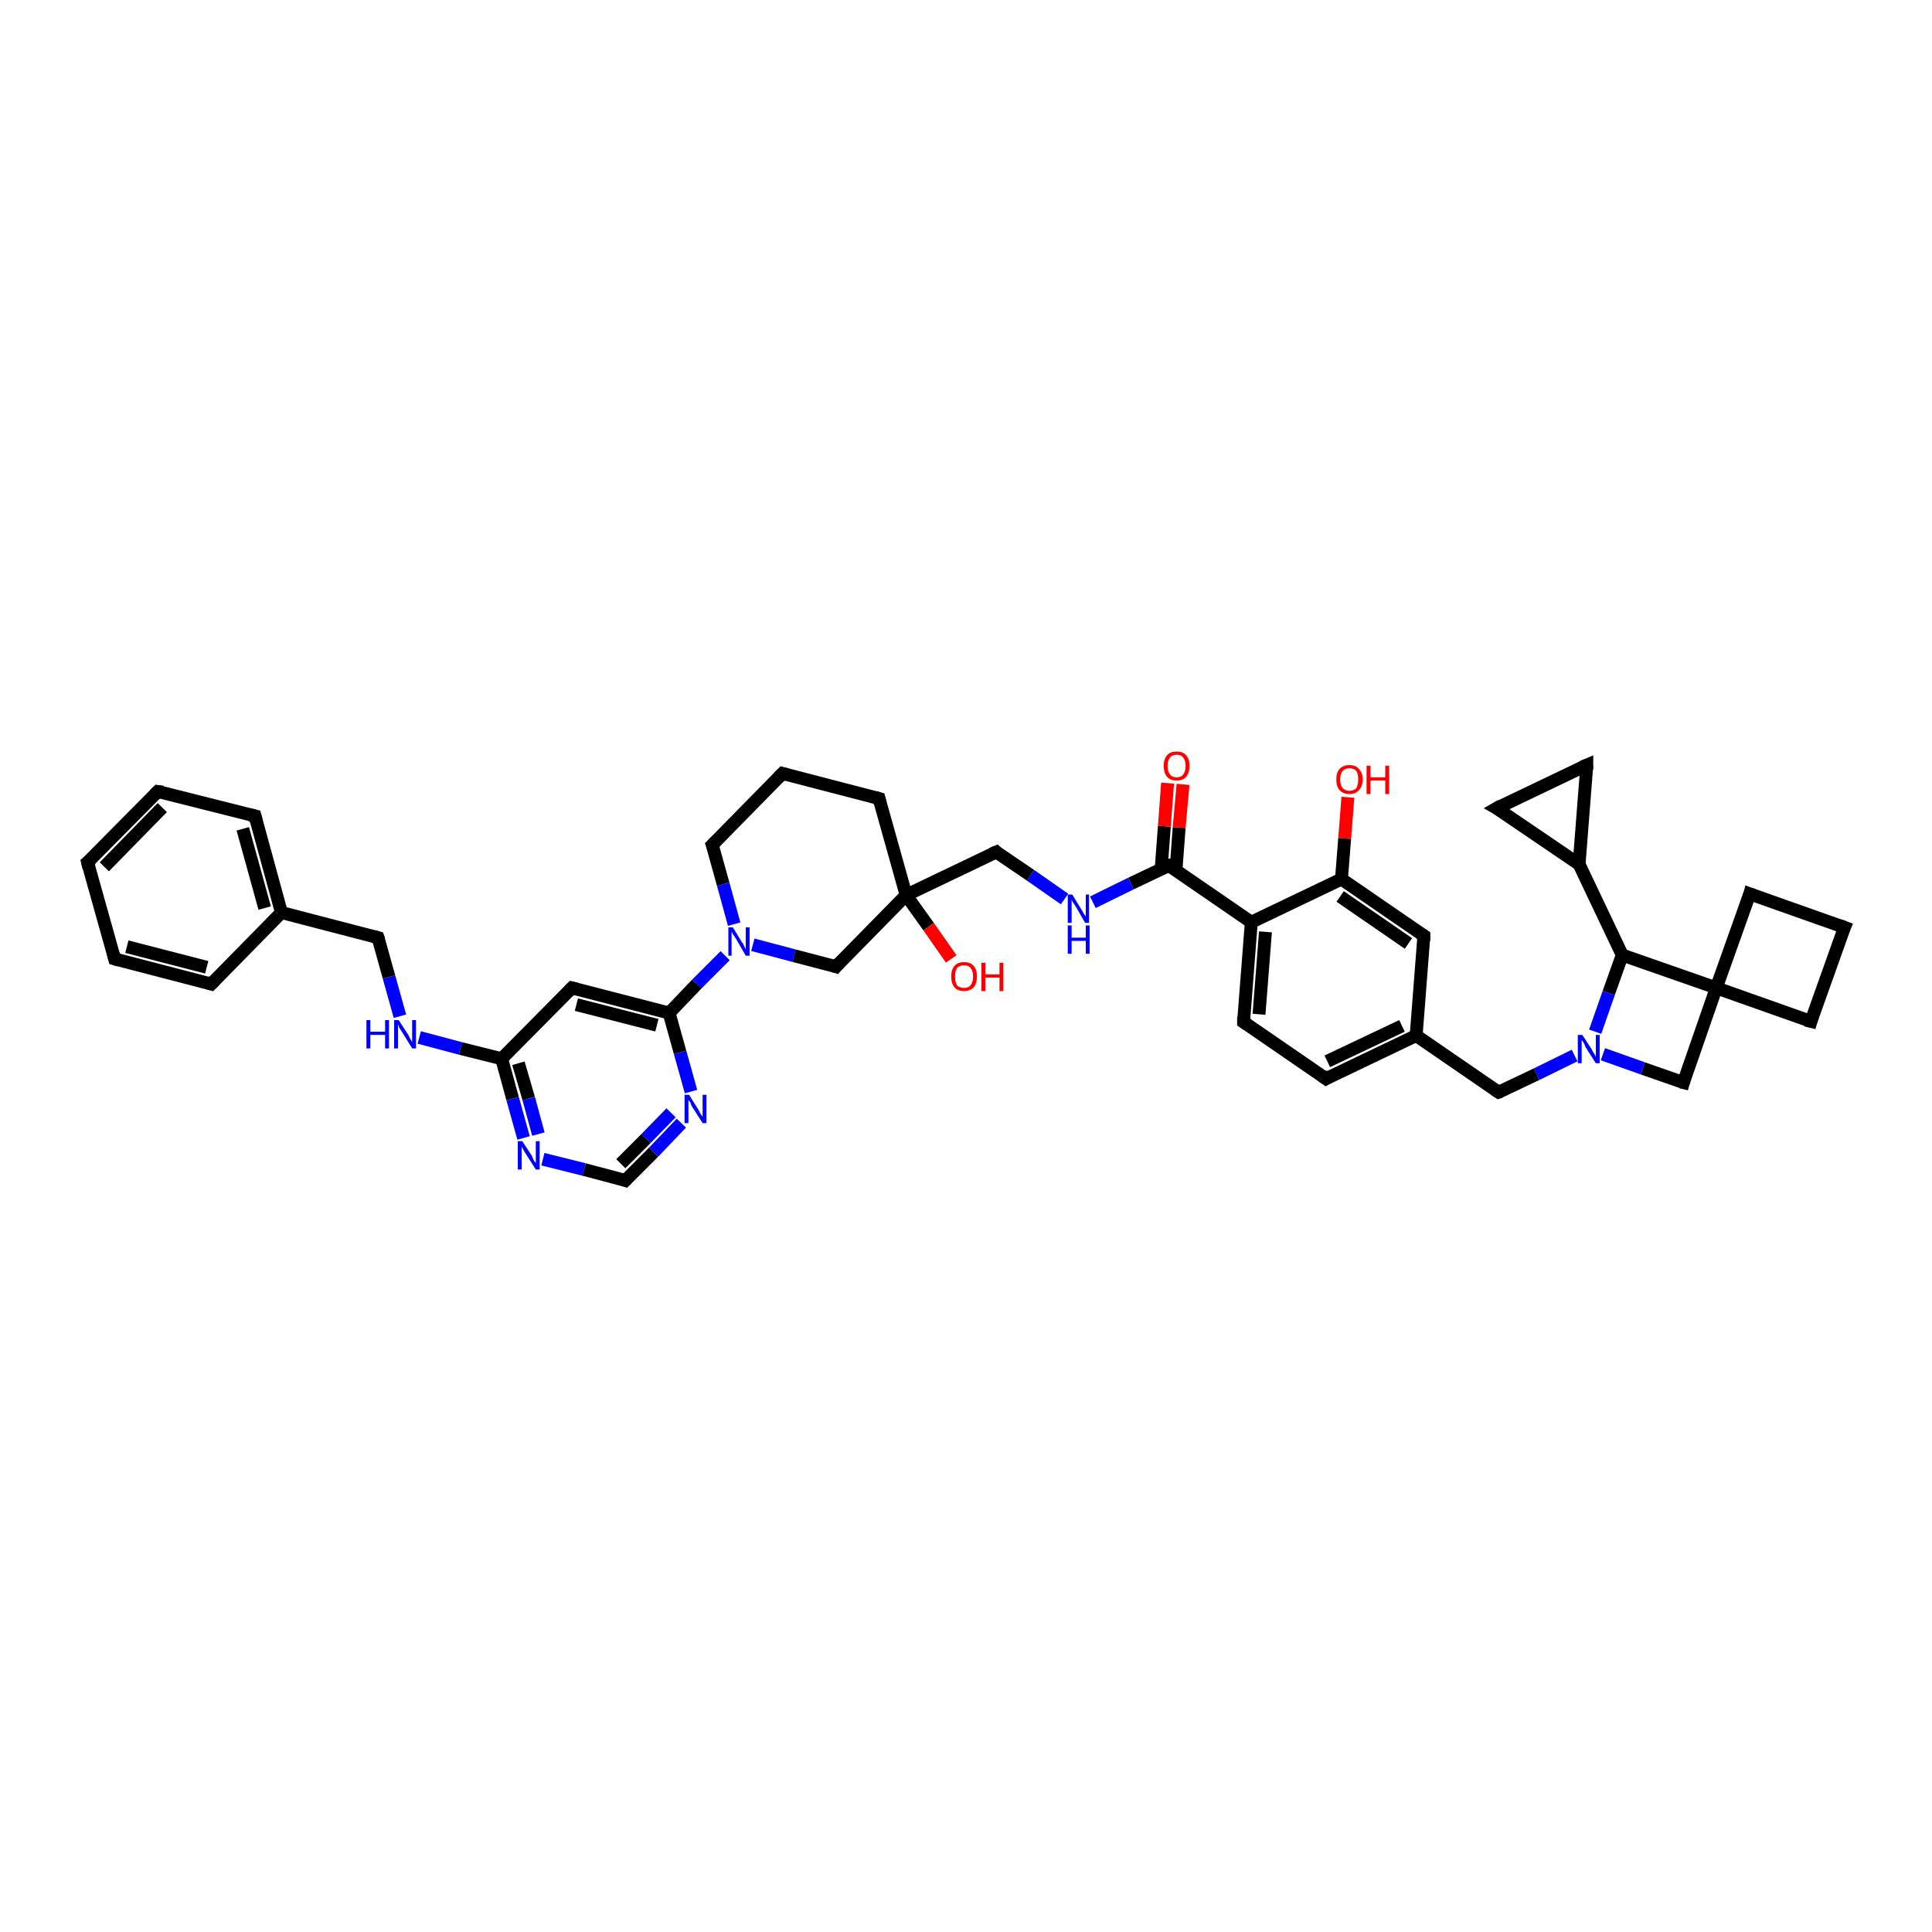 <?xml version='1.0' encoding='iso-8859-1'?>
<svg version='1.1' baseProfile='full'
              xmlns='http://www.w3.org/2000/svg'
                      xmlns:rdkit='http://www.rdkit.org/xml'
                      xmlns:xlink='http://www.w3.org/1999/xlink'
                  xml:space='preserve'
width='300px' height='300px' viewBox='0 0 300 300'>
<!-- END OF HEADER -->
<rect style='opacity:1.0;fill:#FFFFFF;stroke:none' width='300.0' height='300.0' x='0.0' y='0.0'> </rect>
<path class='bond-0 atom-0 atom-1' d='M 209.3,123.8 L 208.8,130.2' style='fill:none;fill-rule:evenodd;stroke:#FF0000;stroke-width:2.0px;stroke-linecap:butt;stroke-linejoin:miter;stroke-opacity:1' />
<path class='bond-0 atom-0 atom-1' d='M 208.8,130.2 L 208.3,136.5' style='fill:none;fill-rule:evenodd;stroke:#000000;stroke-width:2.0px;stroke-linecap:butt;stroke-linejoin:miter;stroke-opacity:1' />
<path class='bond-1 atom-1 atom-2' d='M 208.3,136.5 L 221.1,145.3' style='fill:none;fill-rule:evenodd;stroke:#000000;stroke-width:2.0px;stroke-linecap:butt;stroke-linejoin:miter;stroke-opacity:1' />
<path class='bond-1 atom-1 atom-2' d='M 208.1,139.2 L 218.7,146.5' style='fill:none;fill-rule:evenodd;stroke:#000000;stroke-width:2.0px;stroke-linecap:butt;stroke-linejoin:miter;stroke-opacity:1' />
<path class='bond-2 atom-2 atom-3' d='M 221.1,145.3 L 219.9,160.8' style='fill:none;fill-rule:evenodd;stroke:#000000;stroke-width:2.0px;stroke-linecap:butt;stroke-linejoin:miter;stroke-opacity:1' />
<path class='bond-3 atom-3 atom-4' d='M 219.9,160.8 L 232.7,169.6' style='fill:none;fill-rule:evenodd;stroke:#000000;stroke-width:2.0px;stroke-linecap:butt;stroke-linejoin:miter;stroke-opacity:1' />
<path class='bond-4 atom-4 atom-5' d='M 232.7,169.6 L 238.6,166.8' style='fill:none;fill-rule:evenodd;stroke:#000000;stroke-width:2.0px;stroke-linecap:butt;stroke-linejoin:miter;stroke-opacity:1' />
<path class='bond-4 atom-4 atom-5' d='M 238.6,166.8 L 244.5,163.9' style='fill:none;fill-rule:evenodd;stroke:#0000FF;stroke-width:2.0px;stroke-linecap:butt;stroke-linejoin:miter;stroke-opacity:1' />
<path class='bond-5 atom-5 atom-6' d='M 248.9,163.7 L 255.1,165.9' style='fill:none;fill-rule:evenodd;stroke:#0000FF;stroke-width:2.0px;stroke-linecap:butt;stroke-linejoin:miter;stroke-opacity:1' />
<path class='bond-5 atom-5 atom-6' d='M 255.1,165.9 L 261.4,168.1' style='fill:none;fill-rule:evenodd;stroke:#000000;stroke-width:2.0px;stroke-linecap:butt;stroke-linejoin:miter;stroke-opacity:1' />
<path class='bond-6 atom-6 atom-7' d='M 261.4,168.1 L 266.5,153.4' style='fill:none;fill-rule:evenodd;stroke:#000000;stroke-width:2.0px;stroke-linecap:butt;stroke-linejoin:miter;stroke-opacity:1' />
<path class='bond-7 atom-7 atom-8' d='M 266.5,153.4 L 281.2,158.6' style='fill:none;fill-rule:evenodd;stroke:#000000;stroke-width:2.0px;stroke-linecap:butt;stroke-linejoin:miter;stroke-opacity:1' />
<path class='bond-8 atom-8 atom-9' d='M 281.2,158.6 L 286.4,144.0' style='fill:none;fill-rule:evenodd;stroke:#000000;stroke-width:2.0px;stroke-linecap:butt;stroke-linejoin:miter;stroke-opacity:1' />
<path class='bond-9 atom-9 atom-10' d='M 286.4,144.0 L 271.7,138.8' style='fill:none;fill-rule:evenodd;stroke:#000000;stroke-width:2.0px;stroke-linecap:butt;stroke-linejoin:miter;stroke-opacity:1' />
<path class='bond-10 atom-7 atom-11' d='M 266.5,153.4 L 251.9,148.3' style='fill:none;fill-rule:evenodd;stroke:#000000;stroke-width:2.0px;stroke-linecap:butt;stroke-linejoin:miter;stroke-opacity:1' />
<path class='bond-11 atom-11 atom-12' d='M 251.9,148.3 L 245.2,134.2' style='fill:none;fill-rule:evenodd;stroke:#000000;stroke-width:2.0px;stroke-linecap:butt;stroke-linejoin:miter;stroke-opacity:1' />
<path class='bond-12 atom-12 atom-13' d='M 245.2,134.2 L 232.4,125.5' style='fill:none;fill-rule:evenodd;stroke:#000000;stroke-width:2.0px;stroke-linecap:butt;stroke-linejoin:miter;stroke-opacity:1' />
<path class='bond-13 atom-13 atom-14' d='M 232.4,125.5 L 246.4,118.8' style='fill:none;fill-rule:evenodd;stroke:#000000;stroke-width:2.0px;stroke-linecap:butt;stroke-linejoin:miter;stroke-opacity:1' />
<path class='bond-14 atom-3 atom-15' d='M 219.9,160.8 L 205.9,167.5' style='fill:none;fill-rule:evenodd;stroke:#000000;stroke-width:2.0px;stroke-linecap:butt;stroke-linejoin:miter;stroke-opacity:1' />
<path class='bond-14 atom-3 atom-15' d='M 217.7,159.3 L 206.1,164.8' style='fill:none;fill-rule:evenodd;stroke:#000000;stroke-width:2.0px;stroke-linecap:butt;stroke-linejoin:miter;stroke-opacity:1' />
<path class='bond-15 atom-15 atom-16' d='M 205.9,167.5 L 193.1,158.7' style='fill:none;fill-rule:evenodd;stroke:#000000;stroke-width:2.0px;stroke-linecap:butt;stroke-linejoin:miter;stroke-opacity:1' />
<path class='bond-16 atom-16 atom-17' d='M 193.1,158.7 L 194.3,143.2' style='fill:none;fill-rule:evenodd;stroke:#000000;stroke-width:2.0px;stroke-linecap:butt;stroke-linejoin:miter;stroke-opacity:1' />
<path class='bond-16 atom-16 atom-17' d='M 195.5,157.5 L 196.5,144.7' style='fill:none;fill-rule:evenodd;stroke:#000000;stroke-width:2.0px;stroke-linecap:butt;stroke-linejoin:miter;stroke-opacity:1' />
<path class='bond-17 atom-17 atom-18' d='M 194.3,143.2 L 181.5,134.4' style='fill:none;fill-rule:evenodd;stroke:#000000;stroke-width:2.0px;stroke-linecap:butt;stroke-linejoin:miter;stroke-opacity:1' />
<path class='bond-18 atom-18 atom-19' d='M 182.6,135.2 L 183.1,128.5' style='fill:none;fill-rule:evenodd;stroke:#000000;stroke-width:2.0px;stroke-linecap:butt;stroke-linejoin:miter;stroke-opacity:1' />
<path class='bond-18 atom-18 atom-19' d='M 183.1,128.5 L 183.7,121.8' style='fill:none;fill-rule:evenodd;stroke:#FF0000;stroke-width:2.0px;stroke-linecap:butt;stroke-linejoin:miter;stroke-opacity:1' />
<path class='bond-18 atom-18 atom-19' d='M 180.3,135.0 L 180.8,128.3' style='fill:none;fill-rule:evenodd;stroke:#000000;stroke-width:2.0px;stroke-linecap:butt;stroke-linejoin:miter;stroke-opacity:1' />
<path class='bond-18 atom-18 atom-19' d='M 180.8,128.3 L 181.3,121.6' style='fill:none;fill-rule:evenodd;stroke:#FF0000;stroke-width:2.0px;stroke-linecap:butt;stroke-linejoin:miter;stroke-opacity:1' />
<path class='bond-19 atom-18 atom-20' d='M 181.5,134.4 L 175.6,137.2' style='fill:none;fill-rule:evenodd;stroke:#000000;stroke-width:2.0px;stroke-linecap:butt;stroke-linejoin:miter;stroke-opacity:1' />
<path class='bond-19 atom-18 atom-20' d='M 175.6,137.2 L 169.7,140.1' style='fill:none;fill-rule:evenodd;stroke:#0000FF;stroke-width:2.0px;stroke-linecap:butt;stroke-linejoin:miter;stroke-opacity:1' />
<path class='bond-20 atom-20 atom-21' d='M 165.3,139.6 L 160.0,135.9' style='fill:none;fill-rule:evenodd;stroke:#0000FF;stroke-width:2.0px;stroke-linecap:butt;stroke-linejoin:miter;stroke-opacity:1' />
<path class='bond-20 atom-20 atom-21' d='M 160.0,135.9 L 154.7,132.3' style='fill:none;fill-rule:evenodd;stroke:#000000;stroke-width:2.0px;stroke-linecap:butt;stroke-linejoin:miter;stroke-opacity:1' />
<path class='bond-21 atom-21 atom-22' d='M 154.7,132.3 L 140.7,139.0' style='fill:none;fill-rule:evenodd;stroke:#000000;stroke-width:2.0px;stroke-linecap:butt;stroke-linejoin:miter;stroke-opacity:1' />
<path class='bond-22 atom-22 atom-23' d='M 140.7,139.0 L 144.2,143.9' style='fill:none;fill-rule:evenodd;stroke:#000000;stroke-width:2.0px;stroke-linecap:butt;stroke-linejoin:miter;stroke-opacity:1' />
<path class='bond-22 atom-22 atom-23' d='M 144.2,143.9 L 147.7,148.9' style='fill:none;fill-rule:evenodd;stroke:#FF0000;stroke-width:2.0px;stroke-linecap:butt;stroke-linejoin:miter;stroke-opacity:1' />
<path class='bond-23 atom-22 atom-24' d='M 140.7,139.0 L 136.5,124.0' style='fill:none;fill-rule:evenodd;stroke:#000000;stroke-width:2.0px;stroke-linecap:butt;stroke-linejoin:miter;stroke-opacity:1' />
<path class='bond-24 atom-24 atom-25' d='M 136.5,124.0 L 121.5,120.1' style='fill:none;fill-rule:evenodd;stroke:#000000;stroke-width:2.0px;stroke-linecap:butt;stroke-linejoin:miter;stroke-opacity:1' />
<path class='bond-25 atom-25 atom-26' d='M 121.5,120.1 L 110.6,131.2' style='fill:none;fill-rule:evenodd;stroke:#000000;stroke-width:2.0px;stroke-linecap:butt;stroke-linejoin:miter;stroke-opacity:1' />
<path class='bond-26 atom-26 atom-27' d='M 110.6,131.2 L 112.3,137.3' style='fill:none;fill-rule:evenodd;stroke:#000000;stroke-width:2.0px;stroke-linecap:butt;stroke-linejoin:miter;stroke-opacity:1' />
<path class='bond-26 atom-26 atom-27' d='M 112.3,137.3 L 114.0,143.5' style='fill:none;fill-rule:evenodd;stroke:#0000FF;stroke-width:2.0px;stroke-linecap:butt;stroke-linejoin:miter;stroke-opacity:1' />
<path class='bond-27 atom-27 atom-28' d='M 116.9,146.7 L 123.3,148.4' style='fill:none;fill-rule:evenodd;stroke:#0000FF;stroke-width:2.0px;stroke-linecap:butt;stroke-linejoin:miter;stroke-opacity:1' />
<path class='bond-27 atom-27 atom-28' d='M 123.3,148.4 L 129.8,150.1' style='fill:none;fill-rule:evenodd;stroke:#000000;stroke-width:2.0px;stroke-linecap:butt;stroke-linejoin:miter;stroke-opacity:1' />
<path class='bond-28 atom-27 atom-29' d='M 112.6,148.4 L 108.2,152.8' style='fill:none;fill-rule:evenodd;stroke:#0000FF;stroke-width:2.0px;stroke-linecap:butt;stroke-linejoin:miter;stroke-opacity:1' />
<path class='bond-28 atom-27 atom-29' d='M 108.2,152.8 L 103.9,157.3' style='fill:none;fill-rule:evenodd;stroke:#000000;stroke-width:2.0px;stroke-linecap:butt;stroke-linejoin:miter;stroke-opacity:1' />
<path class='bond-29 atom-29 atom-30' d='M 103.9,157.3 L 88.8,153.4' style='fill:none;fill-rule:evenodd;stroke:#000000;stroke-width:2.0px;stroke-linecap:butt;stroke-linejoin:miter;stroke-opacity:1' />
<path class='bond-29 atom-29 atom-30' d='M 102.0,159.2 L 89.5,156.0' style='fill:none;fill-rule:evenodd;stroke:#000000;stroke-width:2.0px;stroke-linecap:butt;stroke-linejoin:miter;stroke-opacity:1' />
<path class='bond-30 atom-30 atom-31' d='M 88.8,153.4 L 77.9,164.4' style='fill:none;fill-rule:evenodd;stroke:#000000;stroke-width:2.0px;stroke-linecap:butt;stroke-linejoin:miter;stroke-opacity:1' />
<path class='bond-31 atom-31 atom-32' d='M 77.9,164.4 L 71.5,162.8' style='fill:none;fill-rule:evenodd;stroke:#000000;stroke-width:2.0px;stroke-linecap:butt;stroke-linejoin:miter;stroke-opacity:1' />
<path class='bond-31 atom-31 atom-32' d='M 71.5,162.8 L 65.1,161.1' style='fill:none;fill-rule:evenodd;stroke:#0000FF;stroke-width:2.0px;stroke-linecap:butt;stroke-linejoin:miter;stroke-opacity:1' />
<path class='bond-32 atom-32 atom-33' d='M 62.1,157.8 L 60.4,151.7' style='fill:none;fill-rule:evenodd;stroke:#0000FF;stroke-width:2.0px;stroke-linecap:butt;stroke-linejoin:miter;stroke-opacity:1' />
<path class='bond-32 atom-32 atom-33' d='M 60.4,151.7 L 58.7,145.6' style='fill:none;fill-rule:evenodd;stroke:#000000;stroke-width:2.0px;stroke-linecap:butt;stroke-linejoin:miter;stroke-opacity:1' />
<path class='bond-33 atom-33 atom-34' d='M 58.7,145.6 L 43.7,141.7' style='fill:none;fill-rule:evenodd;stroke:#000000;stroke-width:2.0px;stroke-linecap:butt;stroke-linejoin:miter;stroke-opacity:1' />
<path class='bond-34 atom-34 atom-35' d='M 43.7,141.7 L 39.6,126.7' style='fill:none;fill-rule:evenodd;stroke:#000000;stroke-width:2.0px;stroke-linecap:butt;stroke-linejoin:miter;stroke-opacity:1' />
<path class='bond-34 atom-34 atom-35' d='M 41.1,141.0 L 37.7,128.7' style='fill:none;fill-rule:evenodd;stroke:#000000;stroke-width:2.0px;stroke-linecap:butt;stroke-linejoin:miter;stroke-opacity:1' />
<path class='bond-35 atom-35 atom-36' d='M 39.6,126.7 L 24.5,122.9' style='fill:none;fill-rule:evenodd;stroke:#000000;stroke-width:2.0px;stroke-linecap:butt;stroke-linejoin:miter;stroke-opacity:1' />
<path class='bond-36 atom-36 atom-37' d='M 24.5,122.9 L 13.6,133.9' style='fill:none;fill-rule:evenodd;stroke:#000000;stroke-width:2.0px;stroke-linecap:butt;stroke-linejoin:miter;stroke-opacity:1' />
<path class='bond-36 atom-36 atom-37' d='M 25.2,125.4 L 16.2,134.6' style='fill:none;fill-rule:evenodd;stroke:#000000;stroke-width:2.0px;stroke-linecap:butt;stroke-linejoin:miter;stroke-opacity:1' />
<path class='bond-37 atom-37 atom-38' d='M 13.6,133.9 L 17.8,148.9' style='fill:none;fill-rule:evenodd;stroke:#000000;stroke-width:2.0px;stroke-linecap:butt;stroke-linejoin:miter;stroke-opacity:1' />
<path class='bond-38 atom-38 atom-39' d='M 17.8,148.9 L 32.8,152.8' style='fill:none;fill-rule:evenodd;stroke:#000000;stroke-width:2.0px;stroke-linecap:butt;stroke-linejoin:miter;stroke-opacity:1' />
<path class='bond-38 atom-38 atom-39' d='M 19.7,147.0 L 32.1,150.2' style='fill:none;fill-rule:evenodd;stroke:#000000;stroke-width:2.0px;stroke-linecap:butt;stroke-linejoin:miter;stroke-opacity:1' />
<path class='bond-39 atom-31 atom-40' d='M 77.9,164.4 L 79.6,170.6' style='fill:none;fill-rule:evenodd;stroke:#000000;stroke-width:2.0px;stroke-linecap:butt;stroke-linejoin:miter;stroke-opacity:1' />
<path class='bond-39 atom-31 atom-40' d='M 79.6,170.6 L 81.3,176.7' style='fill:none;fill-rule:evenodd;stroke:#0000FF;stroke-width:2.0px;stroke-linecap:butt;stroke-linejoin:miter;stroke-opacity:1' />
<path class='bond-39 atom-31 atom-40' d='M 80.5,165.1 L 82.1,170.6' style='fill:none;fill-rule:evenodd;stroke:#000000;stroke-width:2.0px;stroke-linecap:butt;stroke-linejoin:miter;stroke-opacity:1' />
<path class='bond-39 atom-31 atom-40' d='M 82.1,170.6 L 83.6,176.1' style='fill:none;fill-rule:evenodd;stroke:#0000FF;stroke-width:2.0px;stroke-linecap:butt;stroke-linejoin:miter;stroke-opacity:1' />
<path class='bond-40 atom-40 atom-41' d='M 84.3,180.0 L 90.7,181.6' style='fill:none;fill-rule:evenodd;stroke:#0000FF;stroke-width:2.0px;stroke-linecap:butt;stroke-linejoin:miter;stroke-opacity:1' />
<path class='bond-40 atom-40 atom-41' d='M 90.7,181.6 L 97.1,183.3' style='fill:none;fill-rule:evenodd;stroke:#000000;stroke-width:2.0px;stroke-linecap:butt;stroke-linejoin:miter;stroke-opacity:1' />
<path class='bond-41 atom-41 atom-42' d='M 97.1,183.3 L 101.5,178.9' style='fill:none;fill-rule:evenodd;stroke:#000000;stroke-width:2.0px;stroke-linecap:butt;stroke-linejoin:miter;stroke-opacity:1' />
<path class='bond-41 atom-41 atom-42' d='M 101.5,178.9 L 105.8,174.4' style='fill:none;fill-rule:evenodd;stroke:#0000FF;stroke-width:2.0px;stroke-linecap:butt;stroke-linejoin:miter;stroke-opacity:1' />
<path class='bond-41 atom-41 atom-42' d='M 96.4,180.7 L 100.3,176.8' style='fill:none;fill-rule:evenodd;stroke:#000000;stroke-width:2.0px;stroke-linecap:butt;stroke-linejoin:miter;stroke-opacity:1' />
<path class='bond-41 atom-41 atom-42' d='M 100.3,176.8 L 104.2,172.8' style='fill:none;fill-rule:evenodd;stroke:#0000FF;stroke-width:2.0px;stroke-linecap:butt;stroke-linejoin:miter;stroke-opacity:1' />
<path class='bond-42 atom-17 atom-1' d='M 194.3,143.2 L 208.3,136.5' style='fill:none;fill-rule:evenodd;stroke:#000000;stroke-width:2.0px;stroke-linecap:butt;stroke-linejoin:miter;stroke-opacity:1' />
<path class='bond-43 atom-11 atom-5' d='M 251.9,148.3 L 249.8,154.2' style='fill:none;fill-rule:evenodd;stroke:#000000;stroke-width:2.0px;stroke-linecap:butt;stroke-linejoin:miter;stroke-opacity:1' />
<path class='bond-43 atom-11 atom-5' d='M 249.8,154.2 L 247.7,160.2' style='fill:none;fill-rule:evenodd;stroke:#0000FF;stroke-width:2.0px;stroke-linecap:butt;stroke-linejoin:miter;stroke-opacity:1' />
<path class='bond-44 atom-10 atom-7' d='M 271.7,138.8 L 266.5,153.4' style='fill:none;fill-rule:evenodd;stroke:#000000;stroke-width:2.0px;stroke-linecap:butt;stroke-linejoin:miter;stroke-opacity:1' />
<path class='bond-45 atom-14 atom-12' d='M 246.4,118.8 L 245.2,134.2' style='fill:none;fill-rule:evenodd;stroke:#000000;stroke-width:2.0px;stroke-linecap:butt;stroke-linejoin:miter;stroke-opacity:1' />
<path class='bond-46 atom-28 atom-22' d='M 129.8,150.1 L 140.7,139.0' style='fill:none;fill-rule:evenodd;stroke:#000000;stroke-width:2.0px;stroke-linecap:butt;stroke-linejoin:miter;stroke-opacity:1' />
<path class='bond-47 atom-42 atom-29' d='M 107.3,169.5 L 105.6,163.4' style='fill:none;fill-rule:evenodd;stroke:#0000FF;stroke-width:2.0px;stroke-linecap:butt;stroke-linejoin:miter;stroke-opacity:1' />
<path class='bond-47 atom-42 atom-29' d='M 105.6,163.4 L 103.9,157.3' style='fill:none;fill-rule:evenodd;stroke:#000000;stroke-width:2.0px;stroke-linecap:butt;stroke-linejoin:miter;stroke-opacity:1' />
<path class='bond-48 atom-39 atom-34' d='M 32.8,152.8 L 43.7,141.7' style='fill:none;fill-rule:evenodd;stroke:#000000;stroke-width:2.0px;stroke-linecap:butt;stroke-linejoin:miter;stroke-opacity:1' />
<path d='M 220.5,144.9 L 221.1,145.3 L 221.1,146.1' style='fill:none;stroke:#000000;stroke-width:2.0px;stroke-linecap:butt;stroke-linejoin:miter;stroke-opacity:1;' />
<path d='M 232.1,169.2 L 232.7,169.6 L 233.0,169.5' style='fill:none;stroke:#000000;stroke-width:2.0px;stroke-linecap:butt;stroke-linejoin:miter;stroke-opacity:1;' />
<path d='M 261.0,168.0 L 261.4,168.1 L 261.6,167.4' style='fill:none;stroke:#000000;stroke-width:2.0px;stroke-linecap:butt;stroke-linejoin:miter;stroke-opacity:1;' />
<path d='M 280.4,158.4 L 281.2,158.6 L 281.4,157.9' style='fill:none;stroke:#000000;stroke-width:2.0px;stroke-linecap:butt;stroke-linejoin:miter;stroke-opacity:1;' />
<path d='M 286.1,144.7 L 286.4,144.0 L 285.6,143.7' style='fill:none;stroke:#000000;stroke-width:2.0px;stroke-linecap:butt;stroke-linejoin:miter;stroke-opacity:1;' />
<path d='M 272.5,139.1 L 271.7,138.8 L 271.5,139.5' style='fill:none;stroke:#000000;stroke-width:2.0px;stroke-linecap:butt;stroke-linejoin:miter;stroke-opacity:1;' />
<path d='M 233.1,125.9 L 232.4,125.5 L 233.1,125.1' style='fill:none;stroke:#000000;stroke-width:2.0px;stroke-linecap:butt;stroke-linejoin:miter;stroke-opacity:1;' />
<path d='M 245.7,119.1 L 246.4,118.8 L 246.4,119.5' style='fill:none;stroke:#000000;stroke-width:2.0px;stroke-linecap:butt;stroke-linejoin:miter;stroke-opacity:1;' />
<path d='M 206.6,167.1 L 205.9,167.5 L 205.2,167.0' style='fill:none;stroke:#000000;stroke-width:2.0px;stroke-linecap:butt;stroke-linejoin:miter;stroke-opacity:1;' />
<path d='M 193.7,159.1 L 193.1,158.7 L 193.1,157.9' style='fill:none;stroke:#000000;stroke-width:2.0px;stroke-linecap:butt;stroke-linejoin:miter;stroke-opacity:1;' />
<path d='M 182.1,134.8 L 181.5,134.4 L 181.2,134.5' style='fill:none;stroke:#000000;stroke-width:2.0px;stroke-linecap:butt;stroke-linejoin:miter;stroke-opacity:1;' />
<path d='M 154.9,132.5 L 154.7,132.3 L 154.0,132.6' style='fill:none;stroke:#000000;stroke-width:2.0px;stroke-linecap:butt;stroke-linejoin:miter;stroke-opacity:1;' />
<path d='M 136.7,124.8 L 136.5,124.0 L 135.8,123.8' style='fill:none;stroke:#000000;stroke-width:2.0px;stroke-linecap:butt;stroke-linejoin:miter;stroke-opacity:1;' />
<path d='M 122.2,120.3 L 121.5,120.1 L 120.9,120.7' style='fill:none;stroke:#000000;stroke-width:2.0px;stroke-linecap:butt;stroke-linejoin:miter;stroke-opacity:1;' />
<path d='M 111.1,130.7 L 110.6,131.2 L 110.7,131.5' style='fill:none;stroke:#000000;stroke-width:2.0px;stroke-linecap:butt;stroke-linejoin:miter;stroke-opacity:1;' />
<path d='M 129.5,150.0 L 129.8,150.1 L 130.3,149.5' style='fill:none;stroke:#000000;stroke-width:2.0px;stroke-linecap:butt;stroke-linejoin:miter;stroke-opacity:1;' />
<path d='M 89.6,153.6 L 88.8,153.4 L 88.3,153.9' style='fill:none;stroke:#000000;stroke-width:2.0px;stroke-linecap:butt;stroke-linejoin:miter;stroke-opacity:1;' />
<path d='M 58.8,145.9 L 58.7,145.6 L 58.0,145.4' style='fill:none;stroke:#000000;stroke-width:2.0px;stroke-linecap:butt;stroke-linejoin:miter;stroke-opacity:1;' />
<path d='M 39.8,127.5 L 39.6,126.7 L 38.8,126.5' style='fill:none;stroke:#000000;stroke-width:2.0px;stroke-linecap:butt;stroke-linejoin:miter;stroke-opacity:1;' />
<path d='M 25.3,123.0 L 24.5,122.9 L 24.0,123.4' style='fill:none;stroke:#000000;stroke-width:2.0px;stroke-linecap:butt;stroke-linejoin:miter;stroke-opacity:1;' />
<path d='M 14.2,133.4 L 13.6,133.9 L 13.8,134.7' style='fill:none;stroke:#000000;stroke-width:2.0px;stroke-linecap:butt;stroke-linejoin:miter;stroke-opacity:1;' />
<path d='M 17.6,148.1 L 17.8,148.9 L 18.5,149.1' style='fill:none;stroke:#000000;stroke-width:2.0px;stroke-linecap:butt;stroke-linejoin:miter;stroke-opacity:1;' />
<path d='M 32.1,152.6 L 32.8,152.8 L 33.4,152.2' style='fill:none;stroke:#000000;stroke-width:2.0px;stroke-linecap:butt;stroke-linejoin:miter;stroke-opacity:1;' />
<path d='M 96.8,183.2 L 97.1,183.3 L 97.3,183.1' style='fill:none;stroke:#000000;stroke-width:2.0px;stroke-linecap:butt;stroke-linejoin:miter;stroke-opacity:1;' />
<path class='atom-0' d='M 207.5 121.0
Q 207.5 120.0, 208.0 119.4
Q 208.6 118.8, 209.5 118.8
Q 210.5 118.8, 211.0 119.4
Q 211.6 120.0, 211.6 121.0
Q 211.6 122.1, 211.0 122.7
Q 210.5 123.3, 209.5 123.3
Q 208.6 123.3, 208.0 122.7
Q 207.5 122.1, 207.5 121.0
M 209.5 122.8
Q 210.2 122.8, 210.6 122.4
Q 210.9 121.9, 210.9 121.0
Q 210.9 120.2, 210.6 119.7
Q 210.2 119.3, 209.5 119.3
Q 208.9 119.3, 208.5 119.7
Q 208.1 120.2, 208.1 121.0
Q 208.1 121.9, 208.5 122.4
Q 208.9 122.8, 209.5 122.8
' fill='#FF0000'/>
<path class='atom-0' d='M 212.2 118.9
L 212.8 118.9
L 212.8 120.7
L 215.1 120.7
L 215.1 118.9
L 215.7 118.9
L 215.7 123.3
L 215.1 123.3
L 215.1 121.2
L 212.8 121.2
L 212.8 123.3
L 212.2 123.3
L 212.2 118.9
' fill='#FF0000'/>
<path class='atom-5' d='M 245.7 160.7
L 247.2 163.0
Q 247.3 163.3, 247.6 163.7
Q 247.8 164.1, 247.8 164.1
L 247.8 160.7
L 248.4 160.7
L 248.4 165.1
L 247.8 165.1
L 246.2 162.6
Q 246.1 162.3, 245.9 161.9
Q 245.7 161.6, 245.6 161.5
L 245.6 165.1
L 245.0 165.1
L 245.0 160.7
L 245.7 160.7
' fill='#0000FF'/>
<path class='atom-19' d='M 180.7 118.9
Q 180.7 117.9, 181.2 117.3
Q 181.7 116.7, 182.7 116.7
Q 183.7 116.7, 184.2 117.3
Q 184.7 117.9, 184.7 118.9
Q 184.7 120.0, 184.2 120.6
Q 183.7 121.2, 182.7 121.2
Q 181.7 121.2, 181.2 120.6
Q 180.7 120.0, 180.7 118.9
M 182.7 120.7
Q 183.4 120.7, 183.7 120.3
Q 184.1 119.8, 184.1 118.9
Q 184.1 118.1, 183.7 117.6
Q 183.4 117.2, 182.7 117.2
Q 182.0 117.2, 181.7 117.6
Q 181.3 118.1, 181.3 118.9
Q 181.3 119.8, 181.7 120.3
Q 182.0 120.7, 182.7 120.7
' fill='#FF0000'/>
<path class='atom-20' d='M 166.5 138.9
L 167.9 141.2
Q 168.1 141.5, 168.3 141.9
Q 168.6 142.3, 168.6 142.3
L 168.6 138.9
L 169.1 138.9
L 169.1 143.3
L 168.5 143.3
L 167.0 140.7
Q 166.8 140.4, 166.6 140.1
Q 166.4 139.8, 166.4 139.7
L 166.4 143.3
L 165.8 143.3
L 165.8 138.9
L 166.5 138.9
' fill='#0000FF'/>
<path class='atom-20' d='M 165.8 143.7
L 166.4 143.7
L 166.4 145.6
L 168.6 145.6
L 168.6 143.7
L 169.2 143.7
L 169.2 148.1
L 168.6 148.1
L 168.6 146.1
L 166.4 146.1
L 166.4 148.1
L 165.8 148.1
L 165.8 143.7
' fill='#0000FF'/>
<path class='atom-23' d='M 147.7 151.6
Q 147.7 150.6, 148.2 150.0
Q 148.7 149.4, 149.7 149.4
Q 150.7 149.4, 151.2 150.0
Q 151.7 150.6, 151.7 151.6
Q 151.7 152.7, 151.2 153.3
Q 150.6 153.9, 149.7 153.9
Q 148.7 153.9, 148.2 153.3
Q 147.7 152.7, 147.7 151.6
M 149.7 153.4
Q 150.4 153.4, 150.7 153.0
Q 151.1 152.5, 151.1 151.6
Q 151.1 150.8, 150.7 150.3
Q 150.4 149.9, 149.7 149.9
Q 149.0 149.9, 148.6 150.3
Q 148.3 150.8, 148.3 151.6
Q 148.3 152.5, 148.6 153.0
Q 149.0 153.4, 149.7 153.4
' fill='#FF0000'/>
<path class='atom-23' d='M 152.4 149.5
L 153.0 149.5
L 153.0 151.3
L 155.2 151.3
L 155.2 149.5
L 155.8 149.5
L 155.8 153.9
L 155.2 153.9
L 155.2 151.8
L 153.0 151.8
L 153.0 153.9
L 152.4 153.9
L 152.4 149.5
' fill='#FF0000'/>
<path class='atom-27' d='M 113.8 144.0
L 115.2 146.3
Q 115.4 146.5, 115.6 147.0
Q 115.8 147.4, 115.8 147.4
L 115.8 144.0
L 116.4 144.0
L 116.4 148.4
L 115.8 148.4
L 114.3 145.8
Q 114.1 145.5, 113.9 145.2
Q 113.7 144.8, 113.6 144.7
L 113.6 148.4
L 113.1 148.4
L 113.1 144.0
L 113.8 144.0
' fill='#0000FF'/>
<path class='atom-32' d='M 56.9 158.4
L 57.5 158.4
L 57.5 160.2
L 59.8 160.2
L 59.8 158.4
L 60.4 158.4
L 60.4 162.8
L 59.8 162.8
L 59.8 160.7
L 57.5 160.7
L 57.5 162.8
L 56.9 162.8
L 56.9 158.4
' fill='#0000FF'/>
<path class='atom-32' d='M 61.9 158.4
L 63.4 160.7
Q 63.5 160.9, 63.7 161.3
Q 64.0 161.8, 64.0 161.8
L 64.0 158.4
L 64.6 158.4
L 64.6 162.8
L 64.0 162.8
L 62.4 160.2
Q 62.2 159.9, 62.0 159.6
Q 61.9 159.2, 61.8 159.1
L 61.8 162.8
L 61.2 162.8
L 61.2 158.4
L 61.9 158.4
' fill='#0000FF'/>
<path class='atom-40' d='M 81.1 177.2
L 82.6 179.5
Q 82.7 179.8, 82.9 180.2
Q 83.2 180.6, 83.2 180.6
L 83.2 177.2
L 83.8 177.2
L 83.8 181.6
L 83.2 181.6
L 81.6 179.1
Q 81.4 178.8, 81.2 178.4
Q 81.0 178.1, 81.0 178.0
L 81.0 181.6
L 80.4 181.6
L 80.4 177.2
L 81.1 177.2
' fill='#0000FF'/>
<path class='atom-42' d='M 107.0 170.0
L 108.5 172.4
Q 108.6 172.6, 108.8 173.0
Q 109.1 173.4, 109.1 173.4
L 109.1 170.0
L 109.7 170.0
L 109.7 174.4
L 109.1 174.4
L 107.5 171.9
Q 107.3 171.6, 107.2 171.2
Q 107.0 170.9, 106.9 170.8
L 106.9 174.4
L 106.3 174.4
L 106.3 170.0
L 107.0 170.0
' fill='#0000FF'/>
</svg>

